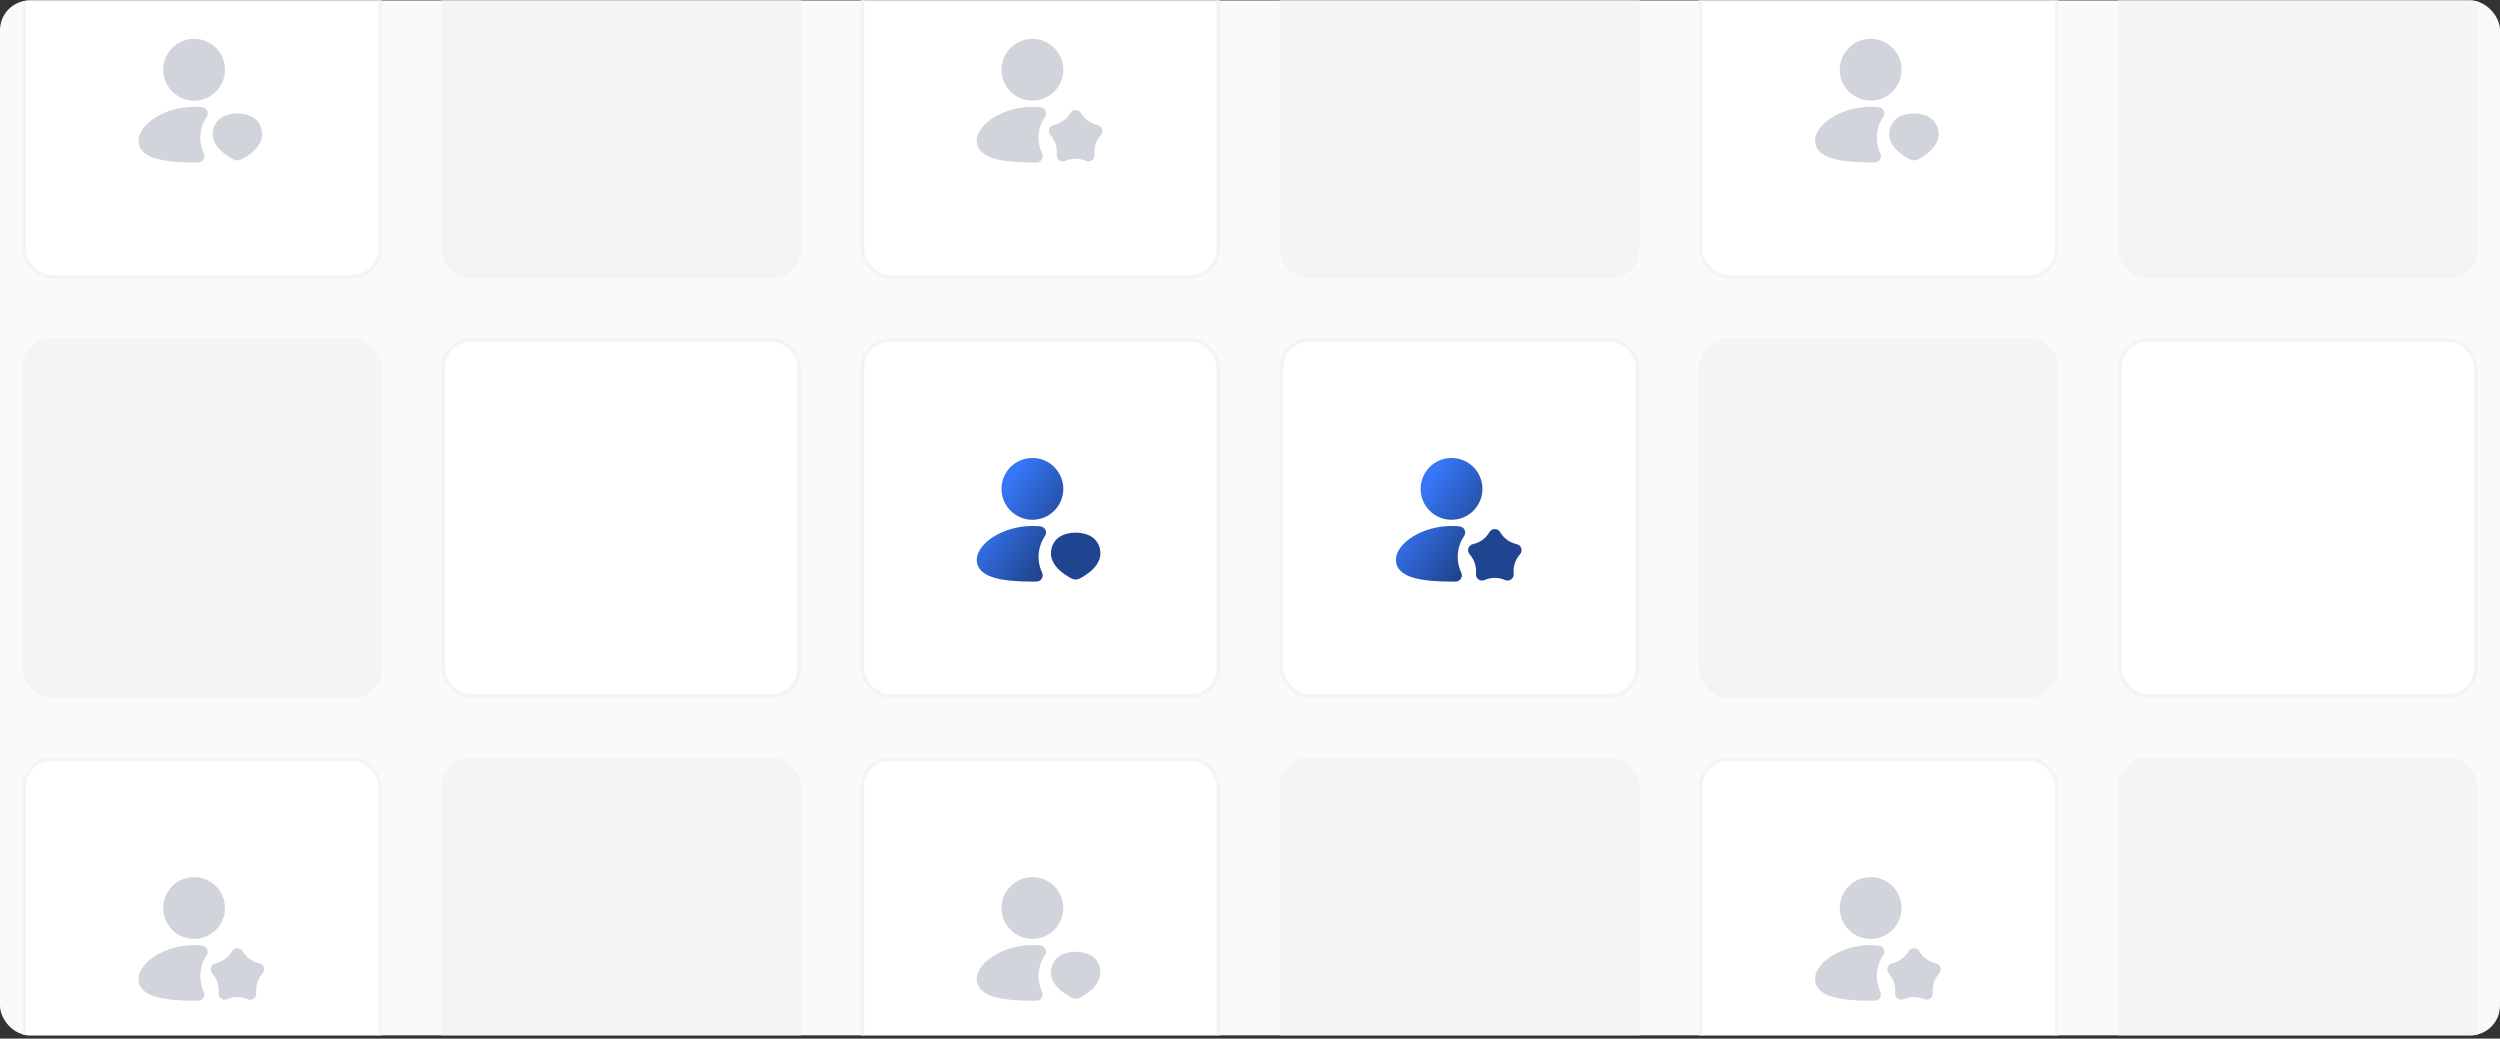 <svg width="674" height="280" viewBox="0 0 674 280" fill="none" xmlns="http://www.w3.org/2000/svg">
<rect x="0" y="0" width="674" height="280" fill="#333333" stroke="none"/>
<g clip-path="url(#clip0_37_2179)">
<rect y="0.134" width="674" height="279" rx="8" fill="#F9FAFB"/>
<rect x="232.5" y="91.634" width="96" height="96" rx="7.5" fill="white"/>
<rect x="232.5" y="91.634" width="96" height="96" rx="7.5" stroke="#F3F4F6"/>
<g clip-path="url(#clip1_37_2179)">
<path d="M278.333 123.467C276.123 123.467 274.003 124.345 272.441 125.908C270.878 127.471 270 129.591 270 131.801C270 134.011 270.878 136.13 272.441 137.693C274.003 139.256 276.123 140.134 278.333 140.134C280.543 140.134 282.663 139.256 284.226 137.693C285.789 136.13 286.667 134.011 286.667 131.801C286.667 129.591 285.789 127.471 284.226 125.908C282.663 124.345 280.543 123.467 278.333 123.467ZM278.333 141.801C274.342 141.801 270.708 142.957 268.037 144.587C266.703 145.401 265.563 146.361 264.74 147.404C263.93 148.427 263.333 149.656 263.333 150.967C263.333 152.376 264.018 153.486 265.005 154.277C265.938 155.027 267.17 155.524 268.478 155.871C271.108 156.566 274.618 156.801 278.333 156.801L279.475 156.792C279.754 156.789 280.028 156.715 280.271 156.578C280.514 156.44 280.719 156.244 280.866 156.007C281.014 155.771 281.1 155.5 281.116 155.222C281.132 154.943 281.078 154.665 280.958 154.412C280.326 153.075 279.999 151.614 280 150.134C280 148.047 280.638 146.114 281.728 144.512C281.89 144.274 281.988 143.998 282.012 143.712C282.035 143.425 281.984 143.136 281.863 142.875C281.742 142.614 281.556 142.388 281.322 142.22C281.088 142.052 280.815 141.948 280.528 141.917C279.81 141.84 279.079 141.801 278.333 141.801ZM285.833 144.619C288.18 143.251 291.819 143.251 294.167 144.619C295.693 145.509 296.71 147.269 296.667 149.266C296.607 151.882 294.587 153.929 291.857 155.551C291.285 155.889 290.685 156.246 290 156.246C289.317 156.246 288.715 155.889 288.143 155.551C285.413 153.929 283.393 151.881 283.335 149.267C283.29 147.271 284.307 145.509 285.833 144.619Z" fill="url(#paint0_linear_37_2179)"/>
</g>
<rect x="119.5" y="91.634" width="96" height="96" rx="7.5" fill="white"/>
<rect x="119.5" y="91.634" width="96" height="96" rx="7.5" stroke="#F3F4F6"/>
<rect x="6" y="91.134" width="97" height="97" rx="8" fill="#F3F4F6"/>
<rect x="458" y="91.134" width="97" height="97" rx="8" fill="#F3F4F6"/>
<rect x="571.5" y="91.634" width="96" height="96" rx="7.5" fill="white"/>
<rect x="571.5" y="91.634" width="96" height="96" rx="7.5" stroke="#F3F4F6"/>
<rect x="232.5" y="204.634" width="96" height="96" rx="7.5" fill="white"/>
<rect x="232.5" y="204.634" width="96" height="96" rx="7.5" stroke="#F3F4F6"/>
<g clip-path="url(#clip2_37_2179)">
<path d="M278.333 236.467C276.123 236.467 274.003 237.345 272.441 238.908C270.878 240.471 270 242.591 270 244.801C270 247.011 270.878 249.13 272.441 250.693C274.003 252.256 276.123 253.134 278.333 253.134C280.543 253.134 282.663 252.256 284.226 250.693C285.789 249.13 286.667 247.011 286.667 244.801C286.667 242.591 285.789 240.471 284.226 238.908C282.663 237.345 280.543 236.467 278.333 236.467ZM278.333 254.801C274.342 254.801 270.708 255.957 268.037 257.587C266.703 258.401 265.563 259.361 264.74 260.404C263.93 261.427 263.333 262.656 263.333 263.967C263.333 265.376 264.018 266.486 265.005 267.277C265.938 268.027 267.17 268.524 268.478 268.871C271.108 269.566 274.618 269.801 278.333 269.801L279.475 269.792C279.754 269.789 280.028 269.715 280.271 269.577C280.514 269.44 280.719 269.244 280.866 269.007C281.014 268.77 281.1 268.5 281.116 268.222C281.132 267.943 281.078 267.665 280.958 267.412C280.326 266.075 279.999 264.613 280 263.134C280 261.047 280.638 259.114 281.728 257.512C281.89 257.274 281.988 256.998 282.012 256.711C282.035 256.424 281.984 256.136 281.863 255.875C281.742 255.614 281.556 255.388 281.322 255.22C281.088 255.052 280.815 254.948 280.528 254.917C279.81 254.84 279.079 254.801 278.333 254.801ZM285.833 257.619C288.18 256.251 291.819 256.251 294.167 257.619C295.693 258.509 296.71 260.269 296.667 262.266C296.607 264.882 294.587 266.929 291.857 268.551C291.285 268.889 290.685 269.246 290 269.246C289.317 269.246 288.715 268.889 288.143 268.551C285.413 266.929 283.393 264.881 283.335 262.267C283.29 260.271 284.307 258.509 285.833 257.619Z" fill="#D1D5DB"/>
</g>
<rect x="119" y="204.134" width="97" height="97" rx="8" fill="#F3F4F6"/>
<rect x="6.5" y="204.634" width="96" height="96" rx="7.5" fill="white"/>
<rect x="6.5" y="204.634" width="96" height="96" rx="7.5" stroke="#F3F4F6"/>
<g clip-path="url(#clip3_37_2179)">
<path fill-rule="evenodd" clip-rule="evenodd" d="M52.333 236.467C50.123 236.467 48.004 237.345 46.441 238.908C44.878 240.471 44 242.591 44 244.801C44 247.011 44.878 249.13 46.441 250.693C48.004 252.256 50.123 253.134 52.333 253.134C54.543 253.134 56.663 252.256 58.226 250.693C59.789 249.13 60.667 247.011 60.667 244.801C60.667 242.591 59.789 240.471 58.226 238.908C56.663 237.345 54.543 236.467 52.333 236.467ZM52.333 254.801C48.342 254.801 44.708 255.957 42.037 257.587C40.703 258.401 39.563 259.361 38.74 260.404C37.93 261.427 37.333 262.656 37.333 263.967C37.333 265.376 38.018 266.486 39.005 267.277C39.938 268.027 41.17 268.524 42.478 268.871C45.108 269.566 48.618 269.801 52.333 269.801C52.718 269.801 53.098 269.798 53.475 269.792C53.754 269.789 54.028 269.715 54.271 269.577C54.514 269.44 54.719 269.244 54.867 269.007C55.014 268.77 55.1 268.5 55.116 268.222C55.132 267.943 55.078 267.665 54.958 267.412C54.326 266.075 53.999 264.613 54 263.134C54 261.047 54.638 259.114 55.728 257.512C55.89 257.274 55.988 256.998 56.011 256.711C56.035 256.424 55.984 256.136 55.863 255.875C55.742 255.614 55.556 255.388 55.322 255.22C55.088 255.052 54.815 254.948 54.528 254.917C53.81 254.84 53.079 254.801 52.333 254.801ZM65.44 256.462C65.293 256.211 65.083 256.002 64.83 255.856C64.578 255.711 64.291 255.635 64 255.635C63.709 255.635 63.422 255.711 63.169 255.856C62.917 256.002 62.707 256.211 62.56 256.462C61.594 258.12 59.975 259.297 58.1 259.702C57.815 259.764 57.551 259.899 57.335 260.095C57.118 260.29 56.957 260.539 56.867 260.816C56.777 261.094 56.761 261.39 56.822 261.675C56.882 261.96 57.016 262.225 57.21 262.442C58.488 263.874 59.106 265.776 58.913 267.686C58.884 267.976 58.931 268.268 59.05 268.534C59.169 268.8 59.356 269.031 59.592 269.202C59.827 269.373 60.104 269.48 60.394 269.511C60.684 269.542 60.977 269.497 61.243 269.379C62.999 268.604 65.001 268.604 66.757 269.379C67.023 269.497 67.316 269.542 67.606 269.511C67.896 269.48 68.172 269.373 68.408 269.202C68.644 269.031 68.831 268.8 68.95 268.534C69.069 268.268 69.116 267.976 69.087 267.686C68.894 265.777 69.511 263.873 70.79 262.442C70.984 262.225 71.118 261.96 71.178 261.675C71.239 261.39 71.223 261.094 71.133 260.816C71.043 260.539 70.881 260.29 70.665 260.095C70.449 259.899 70.185 259.764 69.9 259.702C68.025 259.297 66.406 258.12 65.44 256.462Z" fill="#D1D5DB"/>
</g>
<rect x="458.5" y="204.634" width="96" height="96" rx="7.5" fill="white"/>
<rect x="458.5" y="204.634" width="96" height="96" rx="7.5" stroke="#F3F4F6"/>
<g clip-path="url(#clip4_37_2179)">
<path fill-rule="evenodd" clip-rule="evenodd" d="M504.333 236.467C502.123 236.467 500.003 237.345 498.441 238.908C496.878 240.471 496 242.591 496 244.801C496 247.011 496.878 249.13 498.441 250.693C500.003 252.256 502.123 253.134 504.333 253.134C506.543 253.134 508.663 252.256 510.226 250.693C511.789 249.13 512.667 247.011 512.667 244.801C512.667 242.591 511.789 240.471 510.226 238.908C508.663 237.345 506.543 236.467 504.333 236.467ZM504.333 254.801C500.342 254.801 496.708 255.957 494.037 257.587C492.703 258.401 491.563 259.361 490.74 260.404C489.93 261.427 489.333 262.656 489.333 263.967C489.333 265.376 490.018 266.486 491.005 267.277C491.938 268.027 493.17 268.524 494.478 268.871C497.108 269.566 500.618 269.801 504.333 269.801C504.718 269.801 505.098 269.798 505.475 269.792C505.754 269.789 506.028 269.715 506.271 269.577C506.514 269.44 506.719 269.244 506.866 269.007C507.014 268.77 507.1 268.5 507.116 268.222C507.132 267.943 507.078 267.665 506.958 267.412C506.326 266.075 505.999 264.613 506 263.134C506 261.047 506.638 259.114 507.728 257.512C507.89 257.274 507.988 256.998 508.012 256.711C508.035 256.424 507.984 256.136 507.863 255.875C507.742 255.614 507.556 255.388 507.322 255.22C507.088 255.052 506.815 254.948 506.528 254.917C505.81 254.84 505.079 254.801 504.333 254.801ZM517.44 256.462C517.293 256.211 517.083 256.002 516.83 255.856C516.578 255.711 516.291 255.635 516 255.635C515.708 255.635 515.422 255.711 515.17 255.856C514.917 256.002 514.707 256.211 514.56 256.462C513.594 258.12 511.975 259.297 510.1 259.702C509.815 259.764 509.551 259.899 509.335 260.095C509.118 260.29 508.957 260.539 508.867 260.816C508.777 261.094 508.761 261.39 508.821 261.675C508.882 261.96 509.016 262.225 509.21 262.442C510.488 263.874 511.107 265.776 510.913 267.686C510.884 267.976 510.931 268.268 511.05 268.534C511.169 268.8 511.356 269.031 511.592 269.202C511.827 269.373 512.104 269.48 512.394 269.511C512.684 269.542 512.977 269.497 513.243 269.379C514.999 268.604 517.001 268.604 518.757 269.379C519.023 269.497 519.316 269.542 519.606 269.511C519.896 269.48 520.172 269.373 520.408 269.202C520.644 269.031 520.831 268.8 520.95 268.534C521.069 268.268 521.116 267.976 521.087 267.686C520.893 265.777 521.511 263.873 522.79 262.442C522.984 262.225 523.118 261.96 523.178 261.675C523.239 261.39 523.223 261.094 523.133 260.816C523.043 260.539 522.881 260.29 522.665 260.095C522.449 259.899 522.185 259.764 521.9 259.702C520.025 259.297 518.406 258.12 517.44 256.462Z" fill="#D1D5DB"/>
</g>
<rect x="571" y="204.134" width="97" height="97" rx="8" fill="#F3F4F6"/>
<rect x="232.5" y="-21.366" width="96" height="96" rx="7.5" fill="white"/>
<rect x="232.5" y="-21.366" width="96" height="96" rx="7.5" stroke="#F3F4F6"/>
<g clip-path="url(#clip5_37_2179)">
<path fill-rule="evenodd" clip-rule="evenodd" d="M278.333 10.467C276.123 10.467 274.003 11.345 272.441 12.908C270.878 14.471 270 16.591 270 18.801C270 21.011 270.878 23.131 272.441 24.693C274.003 26.256 276.123 27.134 278.333 27.134C280.543 27.134 282.663 26.256 284.226 24.693C285.789 23.131 286.667 21.011 286.667 18.801C286.667 16.591 285.789 14.471 284.226 12.908C282.663 11.345 280.543 10.467 278.333 10.467ZM278.333 28.801C274.342 28.801 270.708 29.957 268.037 31.587C266.703 32.401 265.563 33.361 264.74 34.404C263.93 35.427 263.333 36.656 263.333 37.967C263.333 39.376 264.018 40.486 265.005 41.277C265.938 42.027 267.17 42.524 268.478 42.871C271.108 43.566 274.618 43.801 278.333 43.801C278.718 43.801 279.098 43.798 279.475 43.792C279.754 43.789 280.028 43.715 280.271 43.578C280.514 43.44 280.719 43.244 280.866 43.007C281.014 42.77 281.1 42.5 281.116 42.222C281.132 41.943 281.078 41.665 280.958 41.412C280.326 40.075 279.999 38.614 280 37.134C280 35.047 280.638 33.114 281.728 31.512C281.89 31.274 281.988 30.998 282.012 30.712C282.035 30.425 281.984 30.136 281.863 29.875C281.742 29.614 281.556 29.388 281.322 29.22C281.088 29.052 280.815 28.948 280.528 28.917C279.81 28.84 279.079 28.801 278.333 28.801ZM291.44 30.462C291.293 30.211 291.083 30.002 290.83 29.857C290.578 29.711 290.291 29.635 290 29.635C289.708 29.635 289.422 29.711 289.17 29.857C288.917 30.002 288.707 30.211 288.56 30.462C287.594 32.12 285.975 33.297 284.1 33.702C283.815 33.764 283.551 33.899 283.335 34.095C283.118 34.29 282.957 34.539 282.867 34.816C282.777 35.094 282.761 35.39 282.821 35.675C282.882 35.961 283.016 36.225 283.21 36.442C284.488 37.874 285.107 39.776 284.913 41.686C284.884 41.976 284.931 42.268 285.05 42.534C285.169 42.8 285.356 43.031 285.592 43.202C285.827 43.373 286.104 43.48 286.394 43.511C286.684 43.542 286.977 43.497 287.243 43.379C288.999 42.604 291.001 42.604 292.757 43.379C293.023 43.497 293.316 43.542 293.606 43.511C293.896 43.48 294.172 43.373 294.408 43.202C294.644 43.031 294.831 42.8 294.95 42.534C295.069 42.268 295.116 41.976 295.087 41.686C294.893 39.777 295.511 37.873 296.79 36.442C296.984 36.225 297.118 35.961 297.178 35.675C297.239 35.39 297.223 35.094 297.133 34.816C297.043 34.539 296.881 34.29 296.665 34.095C296.449 33.899 296.185 33.764 295.9 33.702C294.025 33.297 292.406 32.12 291.44 30.462Z" fill="#D1D5DB"/>
</g>
<rect x="119" y="-21.866" width="97" height="97" rx="8" fill="#F3F4F6"/>
<rect x="6.5" y="-21.366" width="96" height="96" rx="7.5" fill="white"/>
<rect x="6.5" y="-21.366" width="96" height="96" rx="7.5" stroke="#F3F4F6"/>
<g clip-path="url(#clip6_37_2179)">
<path d="M52.333 10.467C50.123 10.467 48.004 11.345 46.441 12.908C44.878 14.471 44 16.591 44 18.801C44 21.011 44.878 23.131 46.441 24.693C48.004 26.256 50.123 27.134 52.333 27.134C54.543 27.134 56.663 26.256 58.226 24.693C59.789 23.131 60.667 21.011 60.667 18.801C60.667 16.591 59.789 14.471 58.226 12.908C56.663 11.345 54.543 10.467 52.333 10.467ZM52.333 28.801C48.342 28.801 44.708 29.957 42.037 31.587C40.703 32.401 39.563 33.361 38.74 34.404C37.93 35.427 37.333 36.656 37.333 37.967C37.333 39.376 38.018 40.486 39.005 41.277C39.938 42.027 41.17 42.524 42.478 42.871C45.108 43.566 48.618 43.801 52.333 43.801L53.475 43.792C53.754 43.789 54.028 43.715 54.271 43.578C54.514 43.44 54.719 43.244 54.867 43.007C55.014 42.77 55.1 42.5 55.116 42.222C55.132 41.943 55.078 41.665 54.958 41.412C54.326 40.075 53.999 38.614 54 37.134C54 35.047 54.638 33.114 55.728 31.512C55.89 31.274 55.988 30.998 56.011 30.712C56.035 30.425 55.984 30.136 55.863 29.875C55.742 29.614 55.556 29.388 55.322 29.22C55.088 29.052 54.815 28.948 54.528 28.917C53.81 28.84 53.079 28.801 52.333 28.801ZM59.833 31.619C62.181 30.251 65.819 30.251 68.167 31.619C69.693 32.509 70.71 34.269 70.667 36.266C70.607 38.882 68.587 40.929 65.857 42.551C65.285 42.889 64.685 43.246 64 43.246C63.317 43.246 62.715 42.889 62.143 42.551C59.413 40.929 57.393 38.881 57.335 36.267C57.29 34.271 58.307 32.509 59.833 31.619Z" fill="#D1D5DB"/>
</g>
<rect x="458.5" y="-21.366" width="96" height="96" rx="7.5" fill="white"/>
<rect x="458.5" y="-21.366" width="96" height="96" rx="7.5" stroke="#F3F4F6"/>
<g clip-path="url(#clip7_37_2179)">
<path d="M504.333 10.467C502.123 10.467 500.003 11.345 498.441 12.908C496.878 14.471 496 16.591 496 18.801C496 21.011 496.878 23.131 498.441 24.693C500.003 26.256 502.123 27.134 504.333 27.134C506.543 27.134 508.663 26.256 510.226 24.693C511.789 23.131 512.667 21.011 512.667 18.801C512.667 16.591 511.789 14.471 510.226 12.908C508.663 11.345 506.543 10.467 504.333 10.467ZM504.333 28.801C500.342 28.801 496.708 29.957 494.037 31.587C492.703 32.401 491.563 33.361 490.74 34.404C489.93 35.427 489.333 36.656 489.333 37.967C489.333 39.376 490.018 40.486 491.005 41.277C491.938 42.027 493.17 42.524 494.478 42.871C497.108 43.566 500.618 43.801 504.333 43.801L505.475 43.792C505.754 43.789 506.028 43.715 506.271 43.578C506.514 43.44 506.719 43.244 506.866 43.007C507.014 42.77 507.1 42.5 507.116 42.222C507.132 41.943 507.078 41.665 506.958 41.412C506.326 40.075 505.999 38.614 506 37.134C506 35.047 506.638 33.114 507.728 31.512C507.89 31.274 507.988 30.998 508.012 30.712C508.035 30.425 507.984 30.136 507.863 29.875C507.742 29.614 507.556 29.388 507.322 29.22C507.088 29.052 506.815 28.948 506.528 28.917C505.81 28.84 505.079 28.801 504.333 28.801ZM511.833 31.619C514.18 30.251 517.819 30.251 520.167 31.619C521.693 32.509 522.71 34.269 522.667 36.266C522.607 38.882 520.587 40.929 517.857 42.551C517.285 42.889 516.685 43.246 516 43.246C515.317 43.246 514.715 42.889 514.143 42.551C511.413 40.929 509.393 38.881 509.335 36.267C509.29 34.271 510.307 32.509 511.833 31.619Z" fill="#D1D5DB"/>
</g>
<rect x="571" y="-21.866" width="97" height="97" rx="8" fill="#F3F4F6"/>
<rect x="345.5" y="91.634" width="96" height="96" rx="7.5" fill="white"/>
<rect x="345.5" y="91.634" width="96" height="96" rx="7.5" stroke="#F3F4F6"/>
<g clip-path="url(#clip8_37_2179)">
<path fill-rule="evenodd" clip-rule="evenodd" d="M391.333 123.467C389.123 123.467 387.003 124.345 385.441 125.908C383.878 127.471 383 129.591 383 131.801C383 134.011 383.878 136.13 385.441 137.693C387.003 139.256 389.123 140.134 391.333 140.134C393.543 140.134 395.663 139.256 397.226 137.693C398.789 136.13 399.667 134.011 399.667 131.801C399.667 129.591 398.789 127.471 397.226 125.908C395.663 124.345 393.543 123.467 391.333 123.467ZM391.333 141.801C387.342 141.801 383.708 142.957 381.037 144.587C379.703 145.401 378.563 146.361 377.74 147.404C376.93 148.427 376.333 149.656 376.333 150.967C376.333 152.376 377.018 153.486 378.005 154.277C378.938 155.027 380.17 155.524 381.478 155.871C384.108 156.566 387.618 156.801 391.333 156.801C391.718 156.801 392.098 156.798 392.475 156.792C392.754 156.789 393.028 156.715 393.271 156.578C393.514 156.44 393.719 156.244 393.866 156.007C394.014 155.771 394.1 155.5 394.116 155.222C394.132 154.943 394.078 154.665 393.958 154.412C393.326 153.075 392.999 151.614 393 150.134C393 148.047 393.638 146.114 394.728 144.512C394.89 144.274 394.988 143.998 395.012 143.712C395.035 143.425 394.984 143.136 394.863 142.875C394.742 142.614 394.556 142.388 394.322 142.22C394.088 142.052 393.815 141.948 393.528 141.917C392.81 141.84 392.079 141.801 391.333 141.801ZM404.44 143.462C404.293 143.211 404.083 143.002 403.83 142.857C403.578 142.711 403.291 142.635 403 142.635C402.708 142.635 402.422 142.711 402.17 142.857C401.917 143.002 401.707 143.211 401.56 143.462C400.594 145.12 398.975 146.297 397.1 146.702C396.815 146.764 396.551 146.899 396.335 147.095C396.118 147.29 395.957 147.539 395.867 147.817C395.777 148.094 395.761 148.39 395.821 148.675C395.882 148.961 396.016 149.225 396.21 149.442C397.488 150.874 398.107 152.776 397.913 154.686C397.884 154.976 397.931 155.268 398.05 155.534C398.169 155.8 398.356 156.031 398.592 156.202C398.827 156.373 399.104 156.48 399.394 156.511C399.684 156.542 399.977 156.497 400.243 156.379C401.999 155.604 404.001 155.604 405.757 156.379C406.023 156.497 406.316 156.542 406.606 156.511C406.896 156.48 407.172 156.373 407.408 156.202C407.644 156.031 407.831 155.8 407.95 155.534C408.069 155.268 408.116 154.976 408.087 154.686C407.893 152.777 408.511 150.873 409.79 149.442C409.984 149.225 410.118 148.961 410.178 148.675C410.239 148.39 410.223 148.094 410.133 147.817C410.043 147.539 409.881 147.29 409.665 147.095C409.449 146.899 409.185 146.764 408.9 146.702C407.025 146.297 405.406 145.12 404.44 143.462Z" fill="url(#paint1_linear_37_2179)"/>
</g>
<rect x="345" y="204.134" width="97" height="97" rx="8" fill="#F3F4F6"/>
<rect x="345" y="-21.866" width="97" height="97" rx="8" fill="#F3F4F6"/>
</g>
<defs>
<linearGradient id="paint0_linear_37_2179" x1="274.462" y1="126.246" x2="291.279" y2="137.536" gradientUnits="userSpaceOnUse">
<stop stop-color="#3776F6"/>
<stop offset="1" stop-color="#204590"/>
</linearGradient>
<linearGradient id="paint1_linear_37_2179" x1="387.644" y1="126.246" x2="404.564" y2="137.791" gradientUnits="userSpaceOnUse">
<stop stop-color="#3776F6"/>
<stop offset="1" stop-color="#204590"/>
</linearGradient>
<clipPath id="clip0_37_2179">
<rect y="0.134" width="674" height="279" rx="8" fill="white"/>
</clipPath>
<clipPath id="clip1_37_2179">
<rect width="40" height="40" fill="white" transform="translate(260 120.134)"/>
</clipPath>
<clipPath id="clip2_37_2179">
<rect width="40" height="40" fill="white" transform="translate(260 233.134)"/>
</clipPath>
<clipPath id="clip3_37_2179">
<rect width="40" height="40" fill="white" transform="translate(34 233.134)"/>
</clipPath>
<clipPath id="clip4_37_2179">
<rect width="40" height="40" fill="white" transform="translate(486 233.134)"/>
</clipPath>
<clipPath id="clip5_37_2179">
<rect width="40" height="40" fill="white" transform="translate(260 7.134)"/>
</clipPath>
<clipPath id="clip6_37_2179">
<rect width="40" height="40" fill="white" transform="translate(34 7.134)"/>
</clipPath>
<clipPath id="clip7_37_2179">
<rect width="40" height="40" fill="white" transform="translate(486 7.134)"/>
</clipPath>
<clipPath id="clip8_37_2179">
<rect width="40" height="40" fill="white" transform="translate(373 120.134)"/>
</clipPath>
</defs>
</svg>
